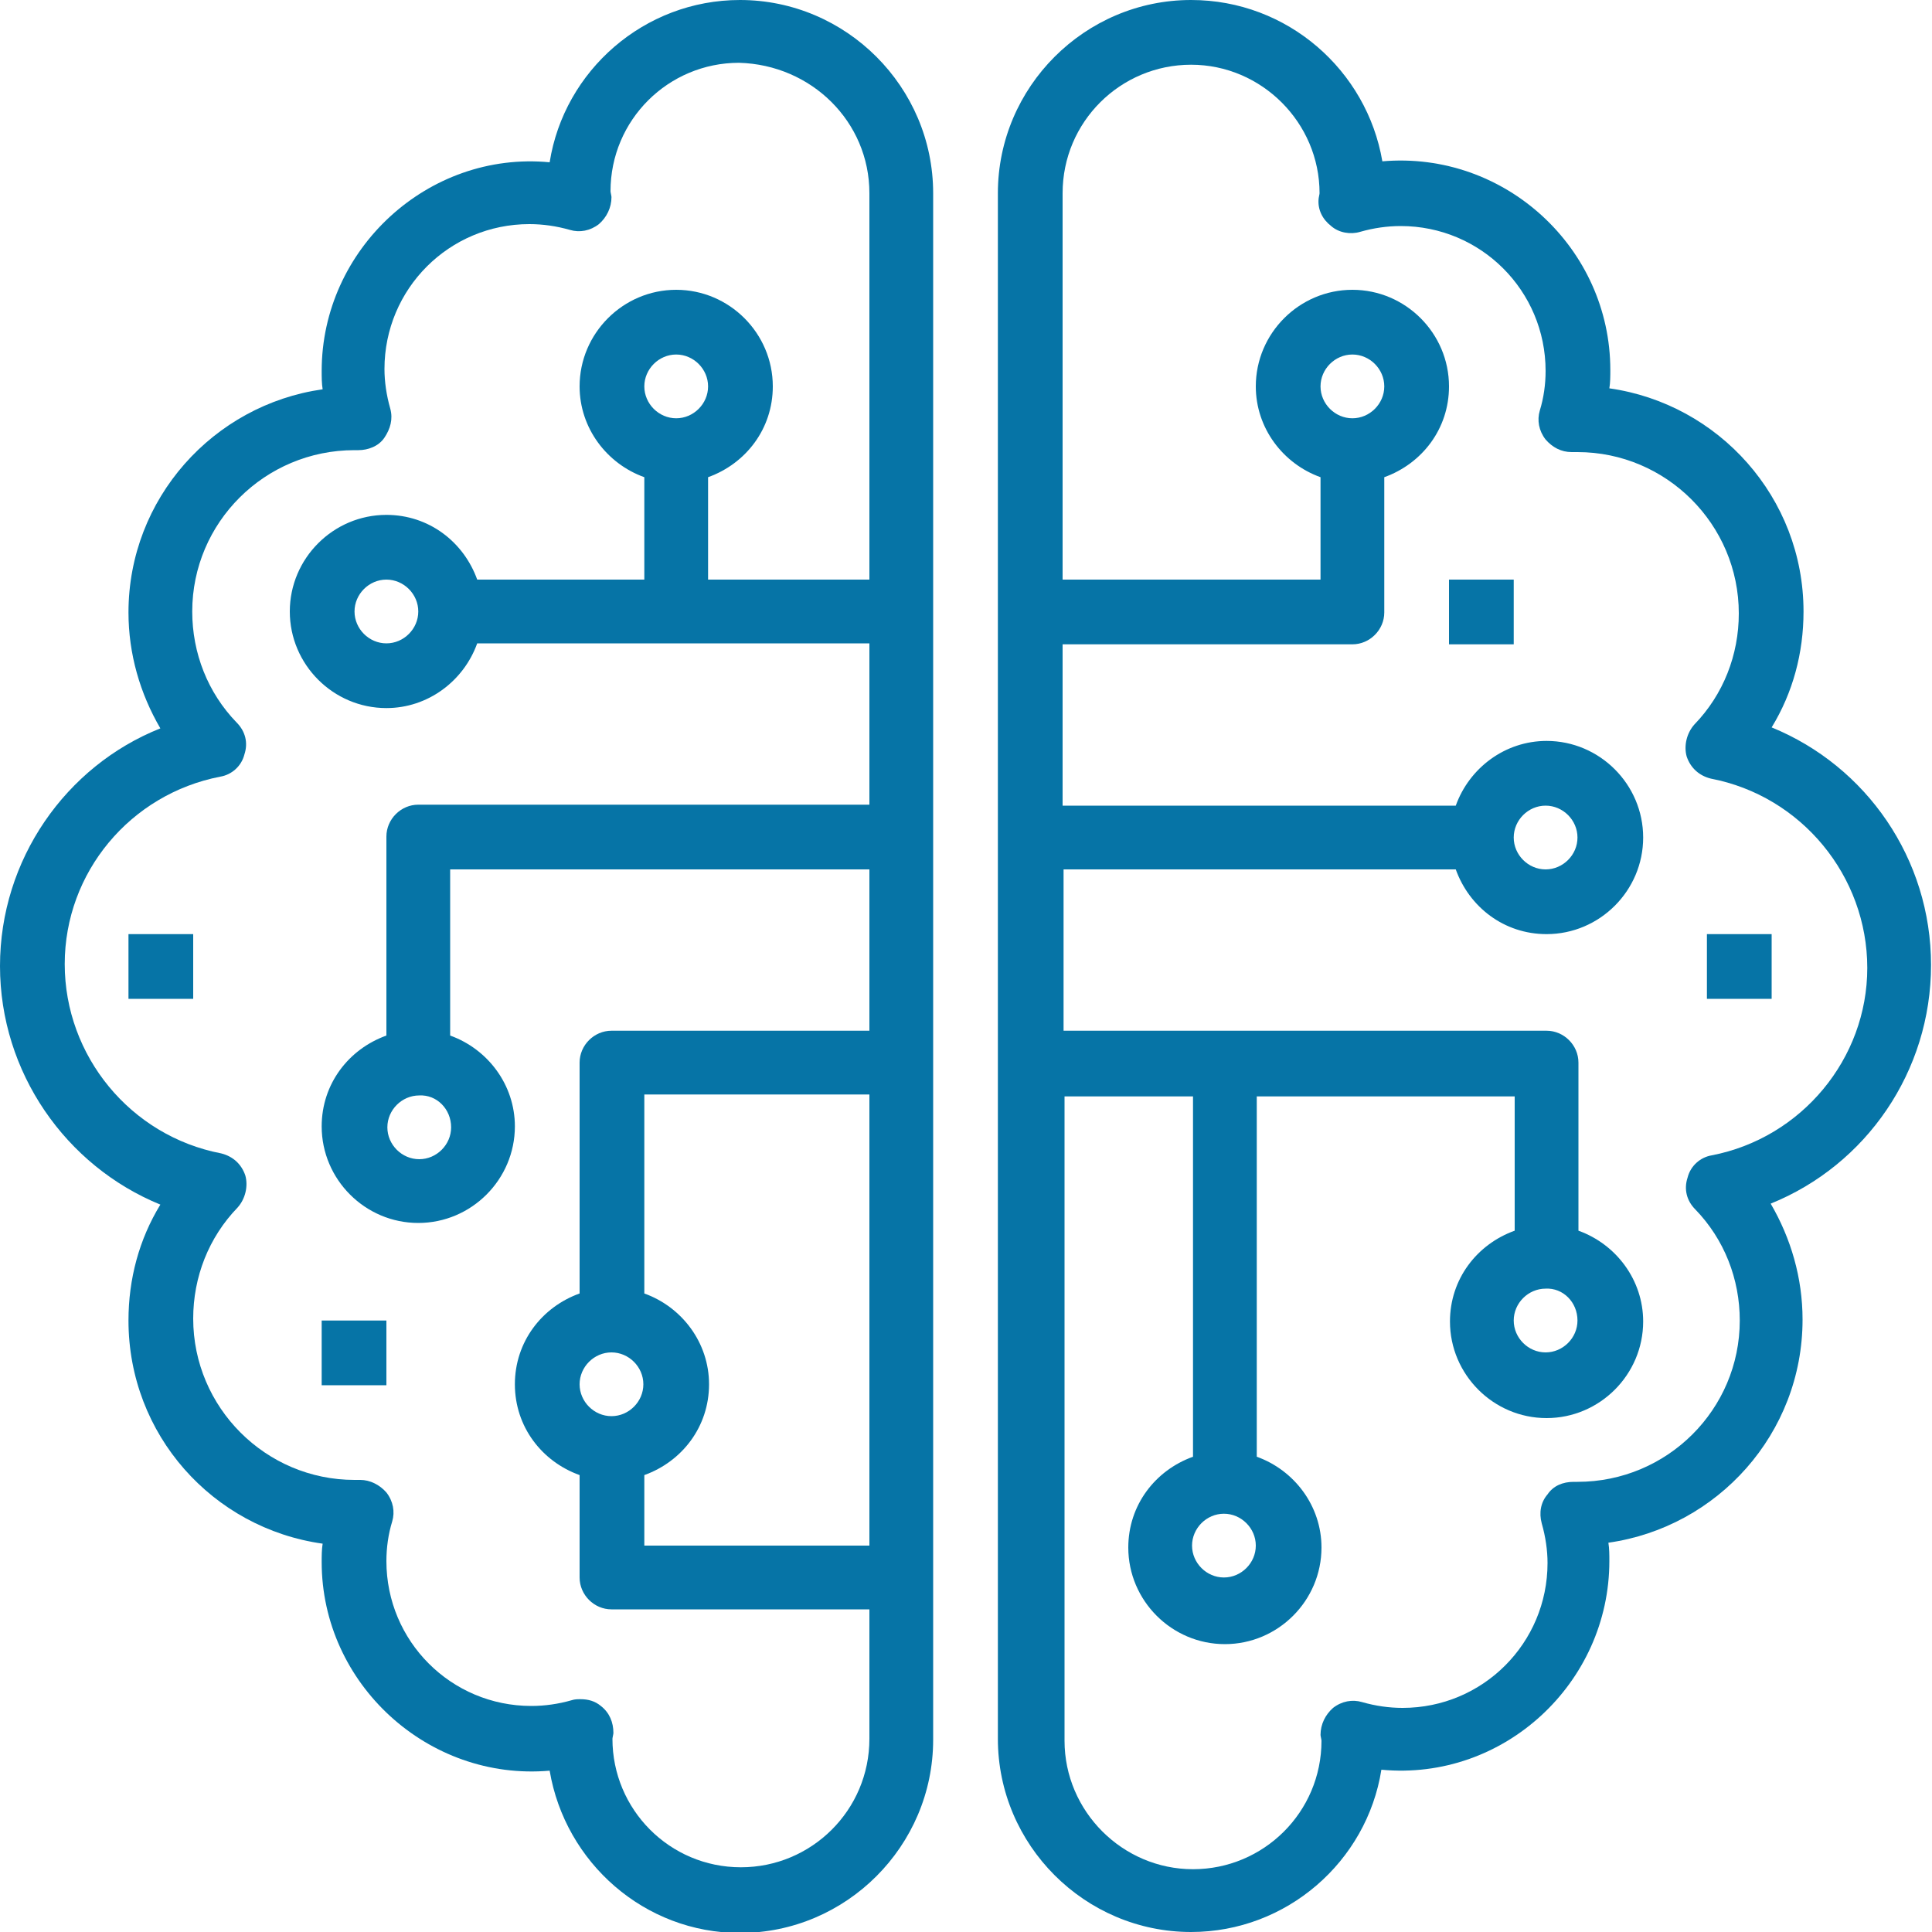 <?xml version="1.0" encoding="utf-8"?>
<!-- Generator: Adobe Illustrator 24.2.2, SVG Export Plug-In . SVG Version: 6.00 Build 0)  -->
<svg version="1.0" id="Layer_1" xmlns="http://www.w3.org/2000/svg" xmlns:xlink="http://www.w3.org/1999/xlink" x="0px" y="0px"
	 viewBox="0 0 200 200" style="enable-background:new 0 0 200 200;" xml:space="preserve">
<style type="text/css">
	.st0{fill:#0674A6;}
	.st1{fill:#0773AF;}
</style>
<g>
	<path class="st0" d="M183.4,75.3c2.2-3.6,3.3-7.7,3.3-12c0-11.8-8.8-21.5-20.1-23.1c0.1-0.6,0.1-1.3,0.1-1.9
		c0-12.6-10.9-22.7-23.6-21.6C141.5,7.3,133.3,0,123.3,0c-11,0-20,9-20,20v160c0,11,9,20,20,20c9.9,0,18.2-7.3,19.7-16.8
		c12.7,1.2,23.6-9,23.6-21.6c0-0.6,0-1.3-0.1-1.9c11.3-1.6,20.1-11.3,20.1-23.1c0-4.3-1.2-8.4-3.3-12c9.9-4,16.6-13.7,16.6-24.7
		S193.2,79.3,183.4,75.3L183.4,75.3z M177.2,119.6c-1.2,0.2-2.2,1.1-2.5,2.3c-0.4,1.2-0.1,2.4,0.8,3.3c3,3.1,4.6,7.2,4.6,11.5
		c0,9.2-7.5,16.7-16.8,16.7c0,0-0.4,0-0.4,0c-1.1,0-2.1,0.4-2.7,1.3c-0.7,0.8-0.9,1.9-0.6,3c0.4,1.4,0.6,2.8,0.6,4.1
		c0,8.3-6.7,15-15,15c-1.4,0-2.8-0.2-4.2-0.6c-1-0.3-2.1-0.1-3,0.6c-0.8,0.7-1.3,1.7-1.3,2.8c0,0.1,0.1,0.5,0.1,0.6
		c0,7.4-6,13.3-13.3,13.3s-13.3-6-13.3-13.3v-66.7h13.3v37.3c-3.9,1.4-6.7,5-6.7,9.4c0,5.5,4.5,10,10,10c5.5,0,10-4.5,10-10
		c0-4.3-2.8-8-6.7-9.4v-37.3h26.7v13.9c-3.9,1.4-6.7,5-6.7,9.4c0,5.5,4.5,10,10,10s10-4.5,10-10c0-4.3-2.8-8-6.7-9.4V110
		c0-1.8-1.5-3.3-3.3-3.3h-50V90h40.6c1.4,3.9,5,6.7,9.4,6.7c5.5,0,10-4.5,10-10c0-5.5-4.5-10-10-10c-4.3,0-8,2.8-9.4,6.7H110V66.7
		h30c1.8,0,3.3-1.5,3.3-3.3V49.4c3.9-1.4,6.7-5,6.7-9.4c0-5.5-4.5-10-10-10s-10,4.5-10,10c0,4.3,2.8,8,6.7,9.4V60H110V20
		c0-7.4,6-13.3,13.3-13.3s13.3,6,13.3,13.3c0,0.1-0.1,0.5-0.1,0.6c-0.1,1.1,0.4,2.1,1.3,2.8c0.8,0.7,2,0.9,3,0.6
		c1.4-0.4,2.8-0.6,4.2-0.6c8.3,0,15,6.7,15,15c0,1.4-0.2,2.8-0.6,4.1c-0.3,1-0.1,2.1,0.6,3c0.7,0.8,1.6,1.3,2.7,1.3c0,0,0.6,0,0.6,0
		c9.2,0,16.7,7.5,16.7,16.7c0,4.3-1.6,8.4-4.6,11.5c-0.8,0.9-1.1,2.2-0.8,3.3c0.4,1.2,1.3,2,2.5,2.3c9.4,1.8,16.2,10.1,16.2,19.6
		C193.3,109.6,186.5,117.8,177.2,119.6z M130,160c0,1.8-1.5,3.3-3.3,3.3s-3.3-1.5-3.3-3.3c0-1.8,1.5-3.3,3.3-3.3S130,158.2,130,160z
		 M163.3,136.7c0,1.8-1.5,3.3-3.3,3.3c-1.8,0-3.3-1.5-3.3-3.3c0-1.8,1.5-3.3,3.3-3.3C161.8,133.3,163.3,134.8,163.3,136.7z
		 M156.7,86.7c0-1.8,1.5-3.3,3.3-3.3c1.8,0,3.3,1.5,3.3,3.3c0,1.8-1.5,3.3-3.3,3.3C158.2,90,156.7,88.5,156.7,86.7z M136.7,40
		c0-1.8,1.5-3.3,3.3-3.3c1.8,0,3.3,1.5,3.3,3.3c0,1.8-1.5,3.3-3.3,3.3C138.2,43.3,136.7,41.8,136.7,40z"/>
	<path class="st0" d="M16.6,124.7c-2.2,3.6-3.3,7.7-3.3,12c0,11.8,8.7,21.5,20.1,23.1c-0.1,0.6-0.1,1.3-0.1,1.9
		c0,12.6,11,22.7,23.6,21.6c1.6,9.5,9.8,16.8,19.7,16.8c11,0,20-9,20-20V20c0-11-9-20-20-20c-9.9,0-18.2,7.3-19.7,16.8
		c-12.6-1.2-23.6,9-23.6,21.6c0,0.6,0,1.3,0.1,1.9c-11.3,1.6-20.1,11.3-20.1,23.1c0,4.3,1.2,8.4,3.3,12C6.8,79.3,0,89,0,100
		S6.8,120.7,16.6,124.7z M63.3,140c1.8,0,3.3,1.5,3.3,3.3c0,1.8-1.5,3.3-3.3,3.3c-1.8,0-3.3-1.5-3.3-3.3C60,141.5,61.5,140,63.3,140
		z M66.7,152.7c3.9-1.4,6.7-5,6.7-9.4c0-4.3-2.8-8-6.7-9.4v-20.6H90V160H66.7V152.7z M22.8,80.4c1.2-0.2,2.2-1.1,2.5-2.3
		c0.4-1.2,0.1-2.4-0.8-3.3c-3-3.1-4.6-7.2-4.6-11.5c0-9.2,7.5-16.7,16.8-16.7c0,0,0.4,0,0.4,0c1,0,2.1-0.4,2.7-1.3s0.9-1.9,0.6-3
		c-0.4-1.4-0.6-2.8-0.6-4.1c0-8.3,6.7-15,15-15c1.4,0,2.8,0.2,4.2,0.6c1,0.3,2.1,0.1,3-0.6c0.8-0.7,1.3-1.7,1.3-2.8
		c0-0.1-0.1-0.5-0.1-0.6c0-7.4,6-13.3,13.3-13.3C84,6.7,90,12.6,90,20v40H73.3V49.4c3.9-1.4,6.7-5,6.7-9.4c0-5.5-4.5-10-10-10
		s-10,4.5-10,10c0,4.3,2.8,8,6.7,9.4V60H49.4c-1.4-3.9-5-6.7-9.4-6.7c-5.5,0-10,4.5-10,10s4.5,10,10,10c4.3,0,8-2.8,9.4-6.7H70h20
		v16.7H43.3c-1.8,0-3.3,1.5-3.3,3.3v20.6c-3.9,1.4-6.7,5-6.7,9.4c0,5.5,4.5,10,10,10c5.5,0,10-4.5,10-10c0-4.3-2.8-8-6.7-9.4V90H90
		v16.7H63.3c-1.8,0-3.3,1.5-3.3,3.3v23.9c-3.9,1.4-6.7,5-6.7,9.4s2.8,8,6.7,9.4v10.6c0,1.8,1.5,3.3,3.3,3.3H90V180
		c0,7.4-6,13.3-13.3,13.3c-7.4,0-13.3-6-13.3-13.3c0-0.1,0.1-0.5,0.1-0.6c0-1.1-0.4-2.1-1.3-2.8c-0.6-0.5-1.3-0.7-2.1-0.7
		c-0.3,0-0.6,0-0.9,0.1c-1.4,0.4-2.8,0.6-4.2,0.6c-8.3,0-15-6.7-15-15c0-1.4,0.2-2.8,0.6-4.1c0.3-1,0.1-2.1-0.6-3
		c-0.7-0.8-1.7-1.3-2.7-1.3c0,0-0.6,0-0.6,0c-9.2,0-16.7-7.5-16.7-16.7c0-4.3,1.6-8.4,4.6-11.5c0.8-0.9,1.1-2.2,0.8-3.3
		c-0.4-1.2-1.3-2-2.5-2.3c-9.4-1.8-16.2-10.1-16.2-19.6S13.5,82.2,22.8,80.4L22.8,80.4z M66.7,40c0-1.8,1.5-3.3,3.3-3.3
		s3.3,1.5,3.3,3.3s-1.5,3.3-3.3,3.3S66.7,41.8,66.7,40z M43.3,63.3c0,1.8-1.5,3.3-3.3,3.3s-3.3-1.5-3.3-3.3S38.2,60,40,60
		S43.3,61.5,43.3,63.3z M46.7,116.7c0,1.8-1.5,3.3-3.3,3.3c-1.8,0-3.3-1.5-3.3-3.3s1.5-3.3,3.3-3.3
		C45.2,113.3,46.7,114.8,46.7,116.7z"/>
	<path class="st0" d="M150,60h6.7v6.7H150V60z"/>
	<path class="st0" d="M13.3,96.7H20v6.7h-6.7V96.7z"/>
	<path class="st0" d="M33.3,136.7H40v6.7h-6.7V136.7z"/>
	<path class="st0" d="M176.7,96.7h6.7v6.7h-6.7V96.7z"/>
</g>
</svg>
